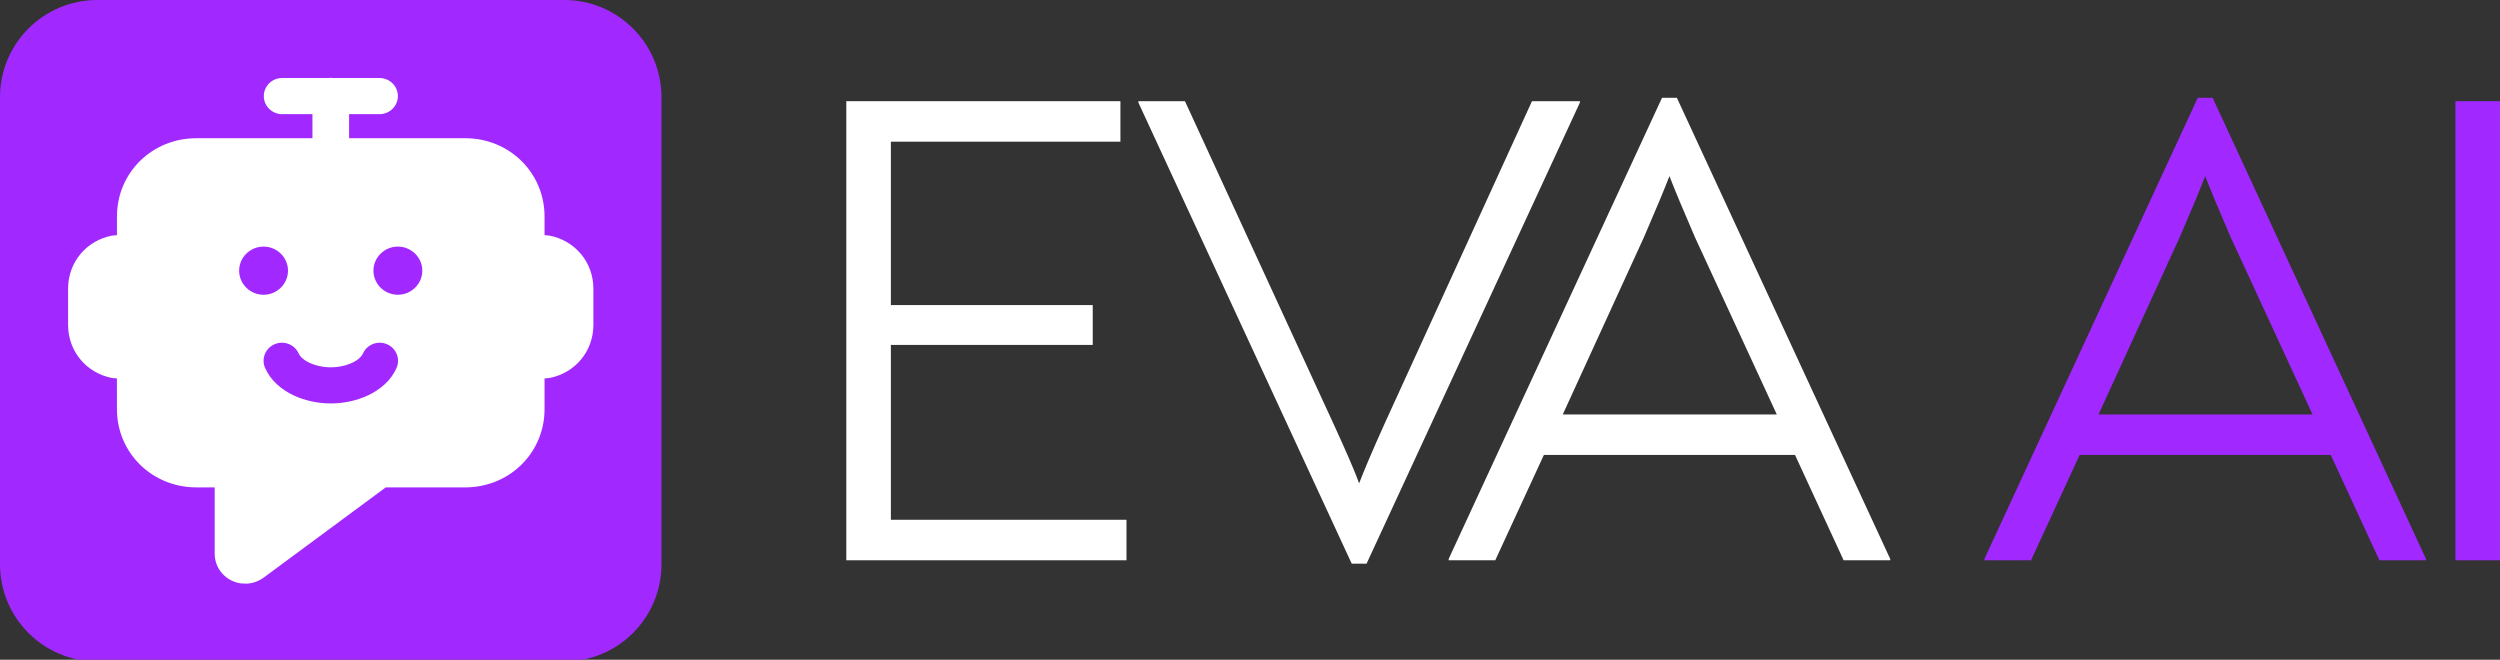 <svg width="144" height="38" viewBox="0 0 144 38" xmlns="http://www.w3.org/2000/svg"><rect x="0" y="0" width="144" height="38" fill="#333333" stroke="none"/><path d="M0 5.603C0 2.509 2.509 0 5.603 0H32.498C35.593 0 38.101 2.509 38.101 5.603V32.498C38.101 35.593 35.593 38.101 32.498 38.101H5.603C2.509 38.101 0 35.593 0 32.498V5.603Z" fill="#A129FF"/><path d="M14.219 33.619L14.213 33.618L13.869 33.603C13.05 33.486 12.366 32.8 12.366 31.887V28.073H11.31C8.756 28.073 6.736 26.082 6.736 23.565L6.735 21.799L6.442 21.77C4.984 21.484 3.922 20.247 3.922 18.711V16.63C3.922 15.096 4.984 13.858 6.442 13.573L6.737 13.544V12.469C6.737 9.952 8.757 7.961 11.311 7.961H17.997V6.575H16.251C15.669 6.575 15.196 6.109 15.196 5.535C15.196 4.961 15.669 4.494 16.251 4.494H18.892C18.945 4.487 18.999 4.482 19.053 4.482C19.106 4.482 19.16 4.487 19.211 4.494H21.862C22.444 4.494 22.918 4.961 22.918 5.535C22.918 6.109 22.444 6.575 21.862 6.575H20.108V7.961H26.792C29.345 7.961 31.366 9.953 31.366 12.469L31.366 13.545L31.659 13.573C33.117 13.859 34.179 15.097 34.179 16.631V18.712C34.179 20.247 33.116 21.485 31.659 21.771L31.366 21.799V23.566C31.366 26.083 29.345 28.074 26.792 28.074H22.218L15.17 33.283C14.879 33.487 14.558 33.599 14.219 33.619ZM21.225 22.76C21.883 22.444 22.513 21.937 22.84 21.196C23.073 20.669 22.826 20.056 22.293 19.828C21.758 19.598 21.136 19.841 20.904 20.366C20.838 20.516 20.659 20.717 20.302 20.888C19.95 21.057 19.503 21.157 19.055 21.157C18.607 21.157 18.16 21.057 17.808 20.888C17.453 20.718 17.272 20.518 17.206 20.366C16.974 19.84 16.352 19.598 15.817 19.828C15.283 20.056 15.037 20.669 15.27 21.196C15.597 21.937 16.23 22.445 16.885 22.76C17.545 23.076 18.31 23.238 19.056 23.238C19.798 23.238 20.564 23.076 21.225 22.76ZM16.589 15.591C16.589 14.828 15.956 14.204 15.182 14.204C14.408 14.204 13.774 14.828 13.774 15.591C13.774 16.354 14.408 16.978 15.182 16.978C15.956 16.978 16.589 16.354 16.589 15.591ZM24.325 15.591C24.325 14.828 23.691 14.204 22.917 14.204C22.143 14.204 21.51 14.828 21.51 15.591C21.51 16.354 22.143 16.978 22.917 16.978C23.691 16.978 24.325 16.354 24.325 15.591Z" fill="white"/><path d="M141.434 5.828H144V32.272H141.434V5.828Z" fill="#A129FF"/><path d="M139.736 32.194V32.272H137.053L134.253 26.206H119.786L116.987 32.272H114.303V32.194L126.592 5.634H127.447L139.736 32.194ZM127.02 10.145C126.709 10.949 126.216 12.128 125.542 13.684L120.875 23.872H133.203L128.497 13.684C127.823 12.128 127.331 10.949 127.02 10.145Z" fill="#A129FF"/><path d="M108.876 32.194V32.272H106.193L103.393 26.206H88.927L86.127 32.272H83.443V32.194L95.732 5.634H96.588L108.876 32.194ZM96.16 10.145C95.849 10.949 95.356 12.128 94.682 13.684L90.016 23.872H102.343L97.638 13.684C96.963 12.128 96.471 10.949 96.16 10.145Z" fill="white"/><path d="M91.003 5.828V5.906L78.714 32.467H77.859L65.57 5.906V5.828H68.253L76.847 24.494C77.573 26.076 78.053 27.191 78.286 27.839C78.572 27.087 79.064 25.933 79.764 24.378L88.242 5.828H91.003Z" fill="white"/><path d="M64.886 29.939V32.272H48.747V5.828H64.536V8.161H51.314V17.572H62.941V19.867H51.314V29.939H64.886Z" fill="white"/></svg>